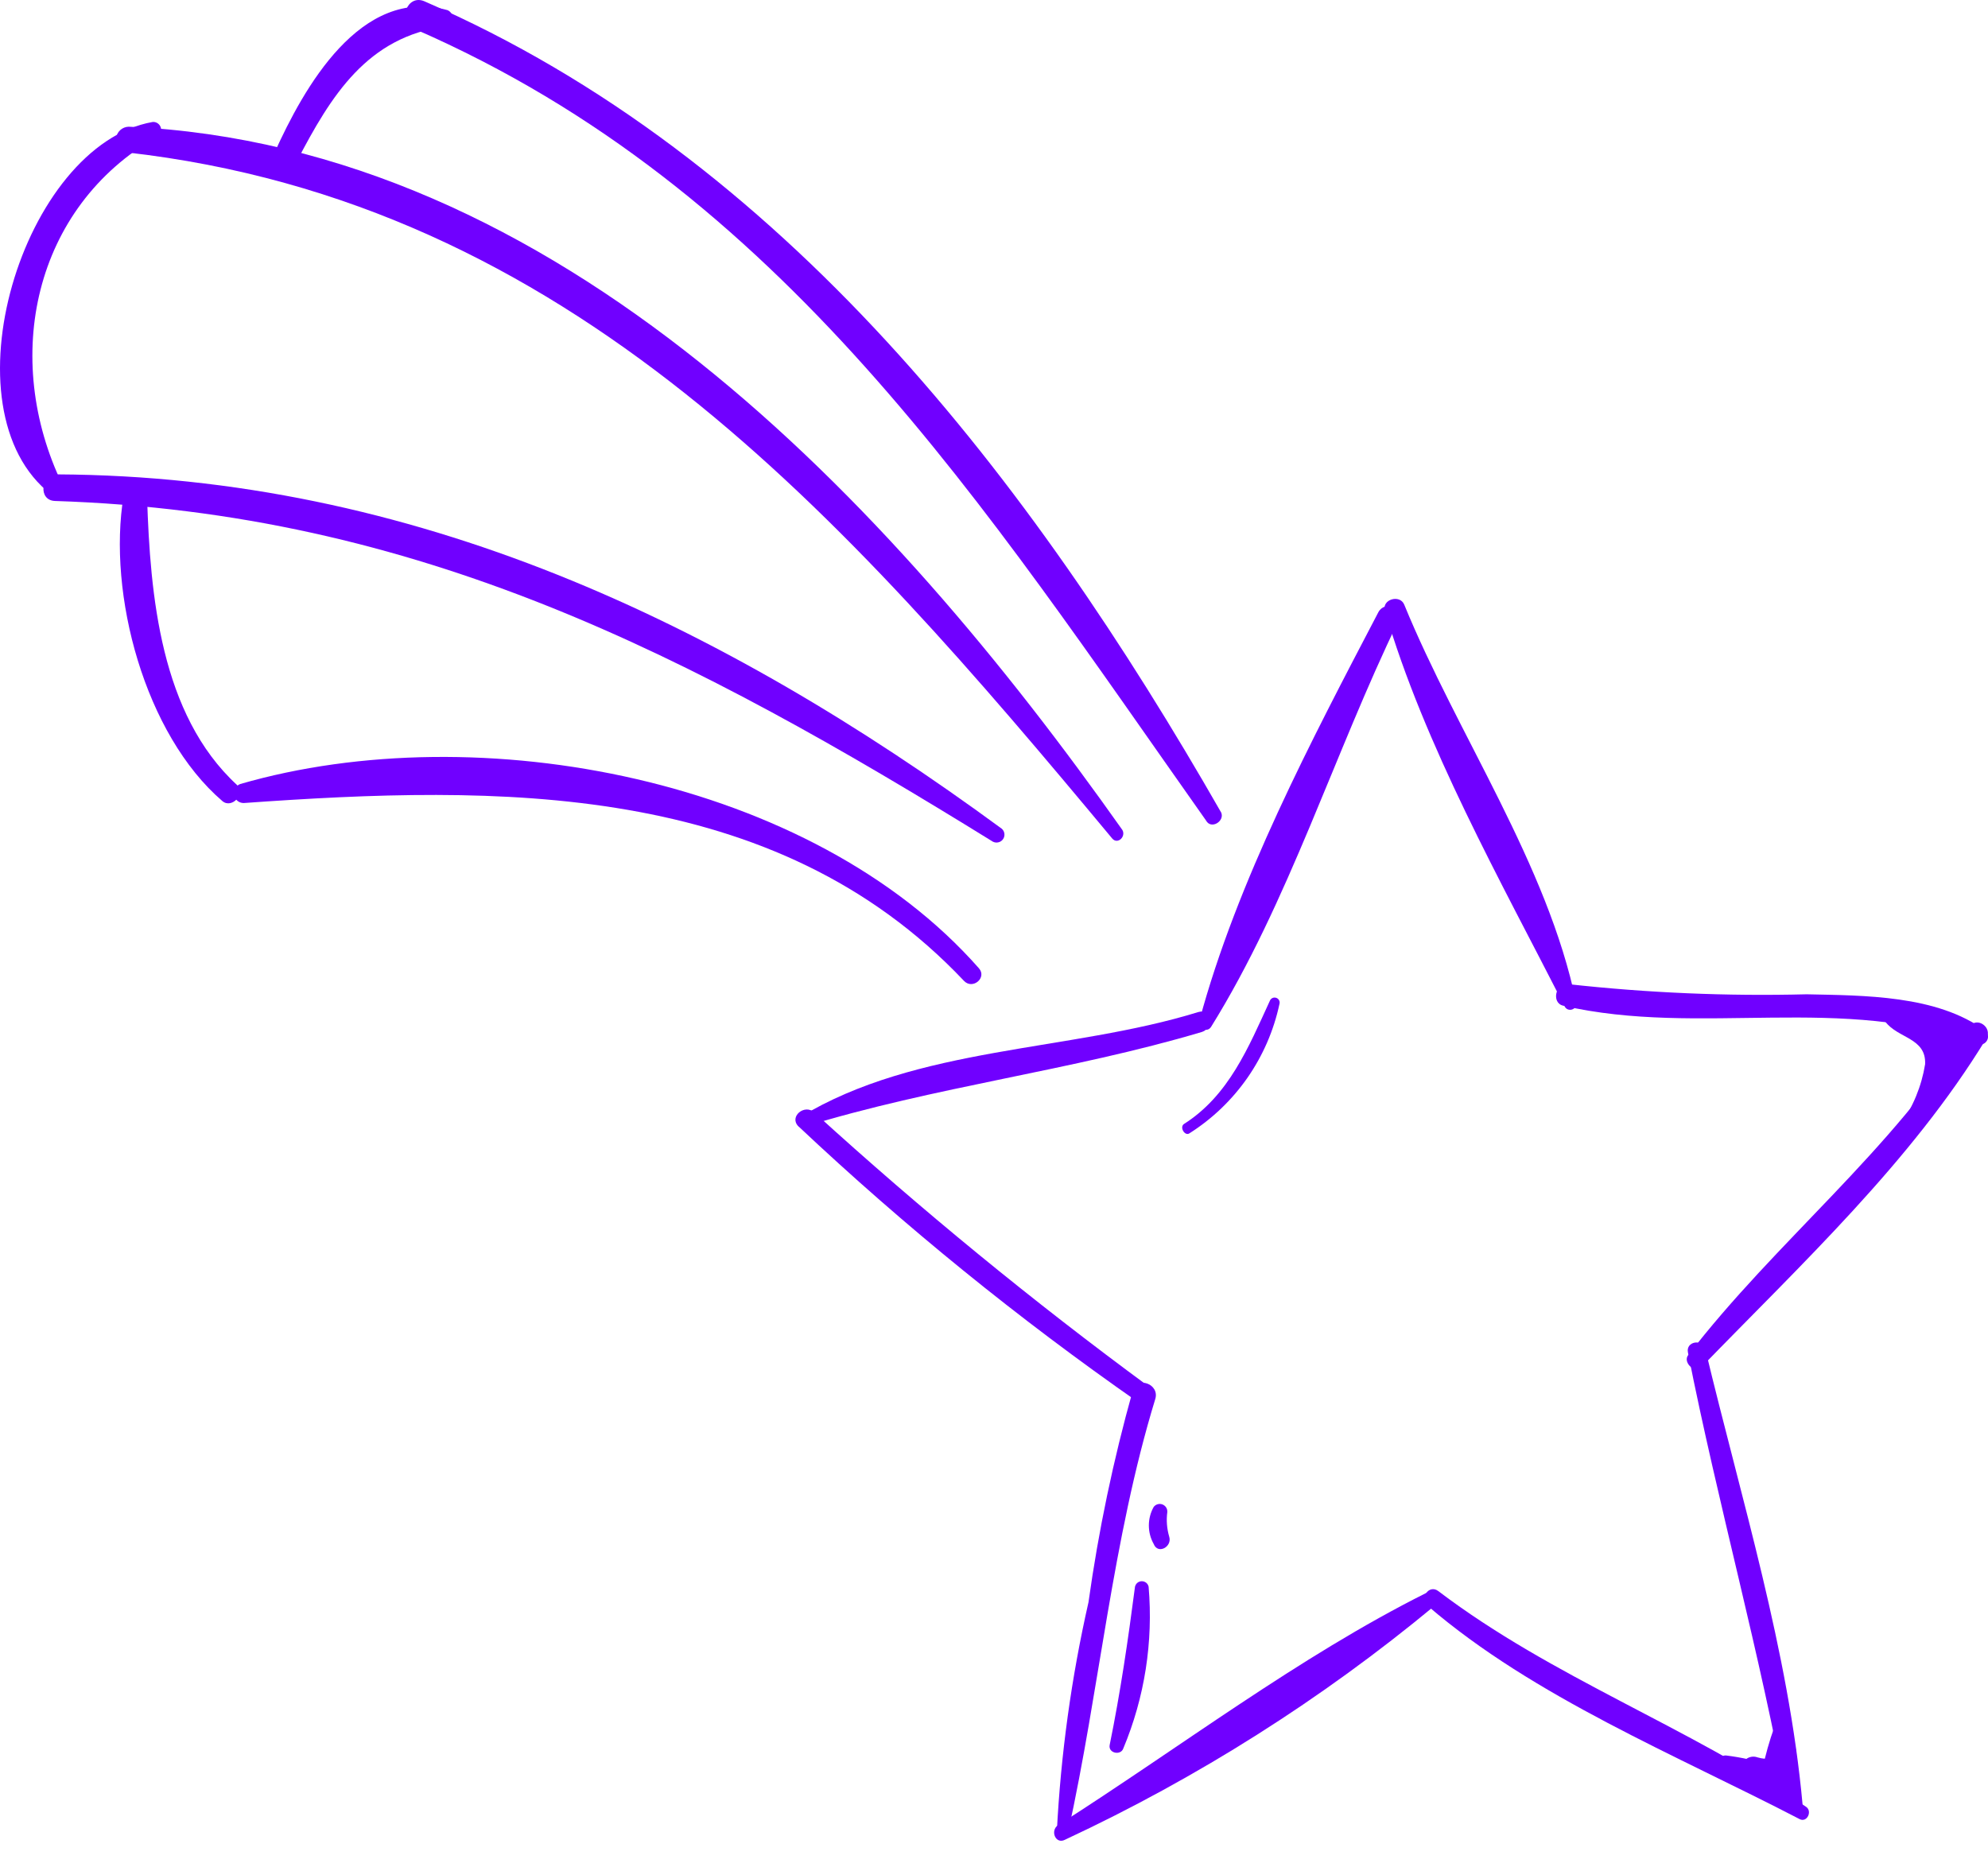 <svg width="66" height="62" viewBox="0 0 66 62" fill="none" xmlns="http://www.w3.org/2000/svg">
<path d="M56.48 45.396C59.802 41.969 63.45 38.573 65.942 34.484C66.173 34.116 65.616 33.727 65.385 34.095C62.819 38.226 58.961 41.201 56.028 45.017C55.881 45.27 56.312 45.627 56.48 45.396Z" fill="#7000FF"/>
<path d="M65.91 34.221C64.301 33.033 61.873 33.054 59.98 33.012C57.337 33.079 54.693 32.966 52.064 32.675C51.654 32.602 51.486 33.296 51.896 33.39C56.448 34.441 61.211 32.97 65.668 34.673C65.725 34.689 65.787 34.684 65.841 34.661C65.896 34.637 65.941 34.596 65.969 34.543C65.998 34.491 66.007 34.43 65.996 34.372C65.985 34.313 65.955 34.26 65.91 34.221Z" fill="#7000FF"/>
<path d="M35.359 61.081C39.759 59.028 43.878 56.42 47.617 53.323C47.827 53.133 47.617 52.755 47.344 52.892C43.139 54.994 39.123 58.053 35.128 60.597C34.854 60.776 35.044 61.249 35.359 61.081Z" fill="#7000FF"/>
<path d="M35.454 60.86C36.505 56.098 36.926 51.115 38.355 46.447C38.503 45.953 37.756 45.68 37.609 46.163C36.961 48.472 36.469 50.822 36.137 53.197C35.568 55.702 35.217 58.252 35.086 60.818C35.1 60.853 35.123 60.884 35.154 60.907C35.184 60.931 35.22 60.945 35.257 60.949C35.295 60.954 35.333 60.948 35.368 60.932C35.403 60.916 35.432 60.892 35.454 60.86Z" fill="#7000FF"/>
<path d="M38.156 46.048C34.296 43.209 30.587 40.17 27.044 36.944C26.718 36.628 26.182 37.08 26.508 37.396C30.043 40.723 33.816 43.787 37.798 46.563C38.124 46.794 38.44 46.3 38.156 46.048Z" fill="#7000FF"/>
<path d="M26.676 37.417C31.039 36.071 35.559 35.556 39.901 34.263C40.311 34.137 40.195 33.474 39.785 33.601C35.507 34.925 30.45 34.725 26.56 37.091C26.381 37.143 26.445 37.49 26.676 37.417Z" fill="#7000FF"/>
<path d="M40.206 34.095C42.781 29.953 44.306 24.98 46.44 20.586C46.65 20.154 45.967 19.923 45.757 20.333C43.559 24.538 41.057 29.28 39.817 33.895C39.764 34.116 40.059 34.315 40.206 34.095Z" fill="#7000FF"/>
<path d="M52.327 33.285C51.381 28.702 48.385 24.391 46.618 20.071C46.471 19.724 45.872 19.902 45.977 20.27C47.281 24.738 49.825 29.259 51.938 33.401C52.043 33.632 52.379 33.517 52.327 33.285Z" fill="#7000FF"/>
<path d="M59.844 59.914C59.381 54.815 57.804 49.759 56.616 44.797C56.522 44.439 55.964 44.534 56.038 44.902C57.037 49.958 58.445 54.92 59.36 59.998C59.465 60.313 59.865 60.219 59.844 59.914Z" fill="#7000FF"/>
<path d="M59.959 59.988C56.048 57.318 51.548 55.709 47.753 52.828C47.438 52.587 47.112 53.07 47.406 53.323C50.928 56.35 55.659 58.274 59.748 60.398C59.99 60.524 60.179 60.135 59.959 59.988Z" fill="#7000FF"/>
<path d="M58.918 58.064C58.803 58.4 58.697 58.442 58.35 58.348C58.286 58.324 58.216 58.317 58.148 58.328C58.08 58.339 58.015 58.367 57.962 58.411C57.884 58.478 57.835 58.572 57.825 58.674C57.815 58.76 57.834 58.848 57.88 58.922C57.926 58.997 57.995 59.053 58.077 59.084C58.761 59.357 59.633 59.084 59.602 58.221C59.591 57.812 59.055 57.643 58.918 58.064Z" fill="#7000FF"/>
<path d="M59.086 58.421C58.918 58.558 58.834 58.684 58.624 58.737C58.457 58.762 58.292 58.797 58.13 58.842C58.093 58.859 58.061 58.885 58.036 58.917C58.011 58.949 57.994 58.986 57.986 59.026C57.978 59.066 57.979 59.107 57.989 59.146C57.999 59.185 58.019 59.221 58.045 59.252C58.171 59.361 58.324 59.435 58.488 59.465C58.652 59.495 58.821 59.48 58.977 59.422C59.133 59.364 59.27 59.264 59.375 59.135C59.479 59.005 59.547 58.849 59.57 58.684C59.578 58.625 59.568 58.565 59.541 58.511C59.514 58.458 59.471 58.414 59.419 58.386C59.366 58.357 59.306 58.346 59.247 58.352C59.188 58.358 59.132 58.382 59.086 58.421Z" fill="#7000FF"/>
<path d="M58.856 59.147C59.077 59.062 59.108 59.02 58.961 58.999H58.782C58.682 59.001 58.584 59.03 58.499 59.084C58.444 59.113 58.402 59.161 58.381 59.219C58.359 59.277 58.36 59.341 58.383 59.399C58.604 60.03 59.76 59.84 59.434 59.084C59.404 59.029 59.359 58.985 59.303 58.956C59.248 58.928 59.186 58.916 59.124 58.923C59.062 58.93 59.004 58.954 58.956 58.994C58.909 59.034 58.874 59.087 58.856 59.147Z" fill="#7000FF"/>
<path d="M58.96 59.21C59.013 59.388 59.034 59.21 59.023 59.21C58.947 59.194 58.868 59.194 58.792 59.21C58.749 59.218 58.708 59.237 58.675 59.266C58.641 59.294 58.616 59.331 58.601 59.373C58.586 59.414 58.582 59.459 58.59 59.502C58.598 59.545 58.617 59.586 58.645 59.62C58.687 59.699 58.75 59.765 58.827 59.811C58.903 59.857 58.991 59.882 59.081 59.882C59.171 59.882 59.259 59.857 59.336 59.811C59.412 59.765 59.475 59.699 59.517 59.62C59.533 59.566 59.536 59.509 59.525 59.454C59.514 59.399 59.489 59.348 59.454 59.304L59.349 59.094C59.276 58.863 58.897 58.989 58.96 59.21Z" fill="#7000FF"/>
<path d="M58.97 59.105C58.812 59.105 58.644 59.041 58.486 58.989C58.329 58.936 58.129 59.262 58.35 59.336L58.844 59.462C59.075 59.546 59.212 59.168 58.97 59.105Z" fill="#7000FF"/>
<path d="M58.782 58.611C58.303 58.456 57.81 58.347 57.31 58.285C57.264 58.28 57.218 58.29 57.178 58.311C57.138 58.333 57.105 58.366 57.083 58.407C57.062 58.447 57.053 58.494 57.058 58.539C57.063 58.585 57.081 58.628 57.11 58.663C57.341 58.859 57.613 59.002 57.906 59.08C58.199 59.158 58.505 59.17 58.803 59.115C58.87 59.112 58.933 59.083 58.978 59.034C59.024 58.985 59.048 58.919 59.045 58.852C59.042 58.785 59.013 58.722 58.963 58.677C58.914 58.632 58.849 58.608 58.782 58.611Z" fill="#7000FF"/>
<path d="M58.771 59.472C58.923 59.443 59.066 59.377 59.187 59.281C59.309 59.186 59.406 59.062 59.47 58.922C59.535 58.781 59.565 58.627 59.559 58.472C59.553 58.318 59.51 58.167 59.433 58.032C59.411 58.004 59.382 57.981 59.349 57.965C59.316 57.949 59.281 57.941 59.244 57.941C59.208 57.941 59.172 57.949 59.139 57.965C59.106 57.981 59.078 58.004 59.055 58.032C58.845 58.358 58.855 58.695 58.55 58.978C58.505 59.019 58.474 59.072 58.461 59.131C58.449 59.19 58.455 59.251 58.48 59.306C58.504 59.361 58.546 59.407 58.598 59.437C58.651 59.467 58.711 59.479 58.771 59.472Z" fill="#7000FF"/>
<path d="M59.181 59.315C59.429 59.102 59.59 58.805 59.631 58.48C59.672 58.155 59.59 57.827 59.401 57.559C59.37 57.528 59.33 57.505 59.286 57.495C59.242 57.485 59.197 57.487 59.154 57.501C59.112 57.515 59.074 57.541 59.045 57.575C59.017 57.61 58.998 57.652 58.991 57.696C58.928 58.127 59.044 58.547 58.75 58.926C58.455 59.304 58.928 59.536 59.181 59.315Z" fill="#7000FF"/>
<path d="M58.971 59.021C59.148 58.782 59.272 58.509 59.335 58.219C59.398 57.929 59.4 57.629 59.339 57.339C59.319 57.299 59.288 57.265 59.25 57.242C59.212 57.219 59.168 57.206 59.123 57.206C59.079 57.206 59.035 57.219 58.997 57.242C58.959 57.265 58.928 57.299 58.908 57.339C58.742 57.802 58.608 58.276 58.508 58.758C58.414 59.042 58.813 59.294 58.971 59.021Z" fill="#7000FF"/>
<path d="M63.544 37.669C63.956 37.344 64.29 36.931 64.522 36.46C64.753 35.988 64.875 35.471 64.879 34.946C64.763 34.021 63.639 33.033 62.692 33.443C62.651 33.464 62.615 33.494 62.587 33.531C62.559 33.567 62.539 33.61 62.529 33.655C62.519 33.7 62.519 33.747 62.529 33.792C62.539 33.837 62.559 33.879 62.587 33.916C63.008 34.484 63.954 34.452 63.912 35.335C63.794 36.063 63.51 36.754 63.081 37.354C62.871 37.658 63.302 37.942 63.544 37.669Z" fill="#7000FF"/>
<path d="M64.796 35.955C65.616 35.356 65.027 33.642 63.965 34.074C63.933 34.089 63.904 34.111 63.88 34.138C63.855 34.165 63.837 34.197 63.825 34.231C63.814 34.265 63.809 34.302 63.811 34.338C63.813 34.374 63.823 34.409 63.839 34.441C63.944 34.652 64.165 34.757 64.281 34.946C64.396 35.135 64.281 35.44 64.281 35.682C64.279 35.742 64.295 35.802 64.325 35.855C64.356 35.907 64.4 35.95 64.454 35.978C64.507 36.006 64.568 36.019 64.628 36.015C64.688 36.011 64.746 35.99 64.796 35.955Z" fill="#7000FF"/>
<path d="M65.195 35.146C65.51 34.725 65.195 34.294 64.774 34.179L64.585 35.009C64.717 35.004 64.847 35.045 64.953 35.125C65.478 35.377 65.773 34.536 65.268 34.273C64.942 34.105 64.574 33.779 64.269 34.189C64.238 34.234 64.215 34.285 64.203 34.338C64.191 34.391 64.19 34.447 64.2 34.501C64.21 34.554 64.23 34.606 64.26 34.652C64.29 34.698 64.329 34.737 64.375 34.767C64.375 34.767 64.091 34.494 64.322 34.767L64.448 34.883C64.604 34.998 64.774 35.093 64.953 35.167L65.268 34.316C65.047 34.205 64.798 34.165 64.553 34.2C64.452 34.216 64.359 34.267 64.293 34.346C64.226 34.424 64.189 34.523 64.189 34.626C64.189 34.728 64.226 34.828 64.293 34.906C64.359 34.984 64.452 35.035 64.553 35.051C64.553 34.936 64.553 34.925 64.553 35.051C64.595 35.325 65.026 35.356 65.195 35.146Z" fill="#7000FF"/>
<path d="M37.292 58.053C38.002 56.357 38.29 54.514 38.133 52.681C38.122 52.63 38.094 52.583 38.053 52.55C38.012 52.517 37.96 52.499 37.907 52.499C37.855 52.499 37.803 52.517 37.762 52.55C37.721 52.583 37.693 52.63 37.681 52.681C37.45 54.458 37.198 56.182 36.84 57.938C36.788 58.211 37.208 58.295 37.292 58.053Z" fill="#7000FF"/>
<path d="M38.817 51.02C38.739 50.755 38.717 50.475 38.754 50.2C38.757 50.146 38.743 50.093 38.714 50.048C38.684 50.003 38.641 49.968 38.59 49.949C38.54 49.93 38.484 49.928 38.433 49.943C38.381 49.958 38.335 49.989 38.302 50.032C38.196 50.22 38.141 50.432 38.141 50.647C38.141 50.863 38.196 51.075 38.302 51.262C38.439 51.62 38.922 51.357 38.817 51.02Z" fill="#7000FF"/>
<path d="M39.49 37.627C40.248 37.146 40.902 36.519 41.415 35.783C41.927 35.046 42.288 34.215 42.476 33.338C42.489 33.297 42.485 33.252 42.466 33.214C42.447 33.175 42.414 33.145 42.373 33.131C42.333 33.116 42.288 33.117 42.249 33.134C42.209 33.151 42.178 33.183 42.161 33.222C41.446 34.778 40.794 36.376 39.301 37.322C39.154 37.438 39.343 37.732 39.49 37.627Z" fill="#7000FF"/>
<path d="M32.501 32.15C26.95 25.842 15.891 23.739 7.974 26.031C7.903 26.058 7.843 26.11 7.806 26.176C7.768 26.242 7.755 26.32 7.769 26.395C7.783 26.47 7.822 26.538 7.881 26.587C7.94 26.636 8.014 26.662 8.09 26.662C16.5 26.063 25.699 25.895 32.007 32.57C32.291 32.865 32.774 32.465 32.501 32.15Z" fill="#7000FF"/>
<path d="M7.869 26.063C5.324 23.718 4.988 19.755 4.883 16.528C4.893 16.424 4.861 16.322 4.795 16.242C4.729 16.162 4.634 16.112 4.531 16.102C4.428 16.092 4.325 16.124 4.245 16.19C4.165 16.256 4.115 16.351 4.105 16.454C3.558 19.724 4.809 24.391 7.385 26.599C7.7 26.862 8.173 26.347 7.869 26.063Z" fill="#7000FF"/>
<path d="M33.257 27.514C23.89 20.638 13.703 15.813 1.908 15.75C1.351 15.75 1.256 16.612 1.824 16.633C13.872 17.022 22.934 21.742 32.963 27.945C33.02 27.974 33.086 27.982 33.148 27.966C33.211 27.951 33.265 27.913 33.301 27.86C33.338 27.807 33.353 27.742 33.345 27.678C33.337 27.614 33.306 27.556 33.257 27.514Z" fill="#7000FF"/>
<path d="M2.075 16.096C0.046 11.891 1.108 6.877 5.229 4.532C5.278 4.501 5.315 4.454 5.335 4.399C5.355 4.345 5.355 4.285 5.337 4.23C5.319 4.174 5.283 4.127 5.235 4.094C5.187 4.061 5.13 4.045 5.072 4.049C0.761 4.806 -1.94 13.626 1.708 16.422C1.918 16.528 2.17 16.296 2.075 16.096Z" fill="#7000FF"/>
<path d="M37.262 27.556C29.546 16.633 18.528 4.848 4.273 4.207C4.167 4.209 4.067 4.25 3.989 4.322C3.912 4.393 3.864 4.49 3.854 4.595C3.843 4.7 3.872 4.805 3.933 4.89C3.995 4.975 4.086 5.035 4.189 5.058C18.907 6.719 28.011 17.127 36.925 27.84C37.104 28.05 37.388 27.776 37.262 27.556Z" fill="#7000FF"/>
<path d="M9.856 5.353C10.991 3.176 12.189 1.221 14.807 0.874C14.865 0.861 14.918 0.83 14.957 0.785C14.997 0.74 15.021 0.684 15.027 0.625C15.033 0.566 15.02 0.506 14.99 0.454C14.96 0.403 14.914 0.362 14.86 0.338C11.969 -0.472 10.087 2.914 9.109 5.079C8.888 5.552 9.624 5.805 9.856 5.353Z" fill="#7000FF"/>
<path d="M40.542 26.977C34.234 15.95 26.003 5.216 14.092 0.044C13.514 -0.209 13.177 0.706 13.755 0.958C26.003 6.288 32.678 16.822 40.038 27.24C40.206 27.556 40.668 27.261 40.542 26.977Z" fill="#7000FF"/>
</svg>
